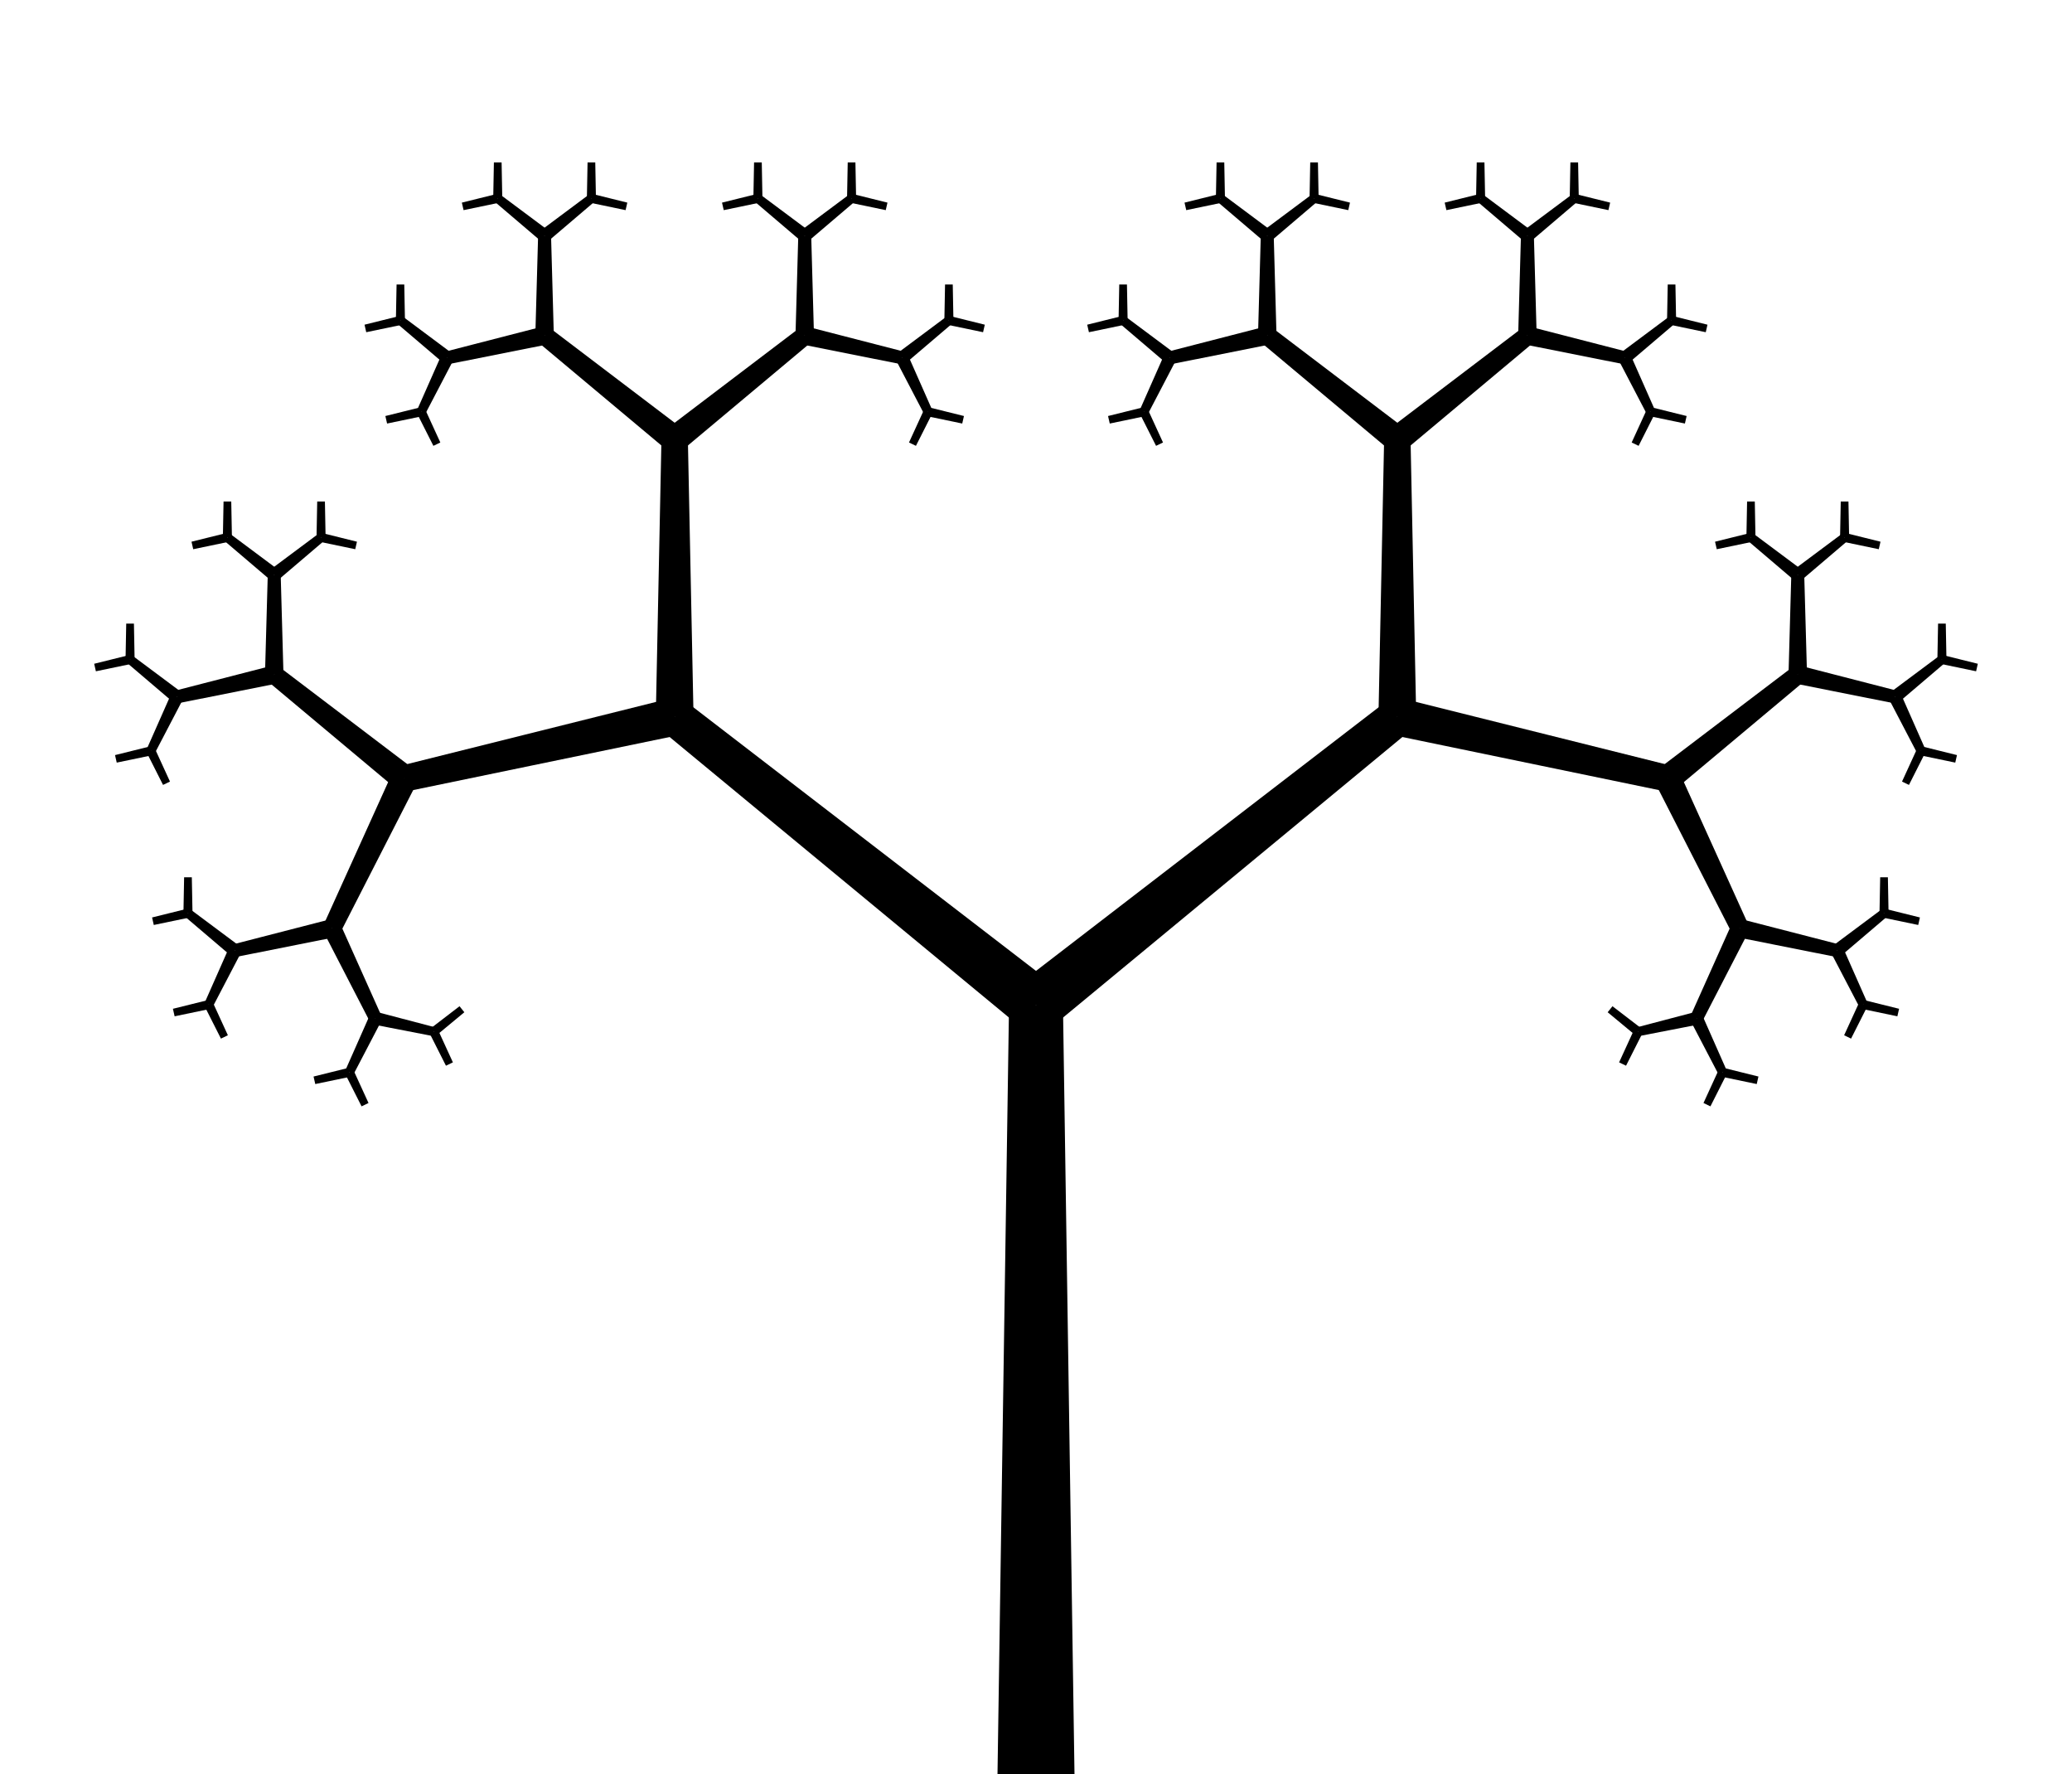 <?xml version="1.0" encoding="UTF-8"?>
<!DOCTYPE svg PUBLIC "-//W3C//DTD SVG 1.1//EN"
    "http://www.w3.org/Graphics/SVG/1.1/DTD/svg11.dtd">
<svg xmlns="http://www.w3.org/2000/svg" xmlns:xlink="http://www.w3.org/1999/xlink" version="1.1" width="400.0" height="342.442" font-size="1" viewBox="0 0 400 342"><g><g fill="rgb(0,0,0)" fill-opacity="0.0"><g stroke="rgb(0,0,0)" stroke-opacity="1.0" stroke-width="1.0e-2" stroke-linecap="butt" stroke-linejoin="miter" font-size="1.0em" stroke-miterlimit="10.0"><g transform="matrix(1.4870302210685749e-2,0.0,0.0,1.4870302210685749e-2,200.0,342.442)"><g fill="rgb(0,0,0)" fill-opacity="1.0" stroke-width="1.0e-2"><g fill="rgb(0,0,0)" fill-opacity="1.0"><g fill="rgb(0,0,0)" fill-opacity="1.0"><path d="M -7817.501,-9653.083 l 36.676,45.991 l 359.269,-297.795 l -62.349,-78.183 l -370.273,283.996 Z" /></g></g></g><g fill="rgb(0,0,0)" fill-opacity="1.0" stroke-width="1.0e-2"><g fill="rgb(0,0,0)" fill-opacity="1.0"><g fill="rgb(0,0,0)" fill-opacity="1.0"><path d="M -7817.501,-9653.083 l -52.999,25.523 l 210.383,416.527 l 90.097,-43.388 l -194.482,-424.185 Z" /></g></g></g><g fill="rgb(0,0,0)" fill-opacity="1.0" stroke-width="1.0e-2"><g fill="rgb(0,0,0)" fill-opacity="1.0"><g fill="rgb(0,0,0)" fill-opacity="1.0"><path d="M -8575.605,-9826.115 l -18.7,81.928 l 763.714,148.454 l 26.179,-114.699 l -752.494,-197.611 Z" /></g></g></g><g fill="rgb(0,0,0)" fill-opacity="1.0" stroke-width="1.0e-2"><g fill="rgb(0,0,0)" fill-opacity="1.0"><g fill="rgb(0,0,0)" fill-opacity="1.0"><path d="M -8912.993,-9125.522 l -52.999,25.523 l 210.383,416.527 l 90.097,-43.388 l -194.482,-424.185 Z" /></g></g></g><g fill="rgb(0,0,0)" fill-opacity="1.0" stroke-width="1.0e-2"><g fill="rgb(0,0,0)" fill-opacity="1.0"><g fill="rgb(0,0,0)" fill-opacity="1.0"><path d="M -8912.993,-9125.522 l -13.09,-57.35 l -452.899,112.423 l 22.252,97.493 l 456.826,-95.216 Z" /></g></g></g><g fill="rgb(0,0,0)" fill-opacity="1.0" stroke-width="1.0e-2"><g fill="rgb(0,0,0)" fill-opacity="1.0"><g fill="rgb(0,0,0)" fill-opacity="1.0"><path d="M -8575.605,-9826.115 l -75.713,-36.461 l -314.674,711.532 l 105.998,51.046 l 360.102,-689.655 Z" /></g></g></g><g fill="rgb(0,0,0)" fill-opacity="1.0" stroke-width="1.0e-2"><g fill="rgb(0,0,0)" fill-opacity="1.0"><g fill="rgb(0,0,0)" fill-opacity="1.0"><path d="M -9137.918,-10993.771 l -108.161,52.088 l 594.762,1152.029 l 151.426,-72.923 l -529.865,-1183.282 Z" /></g></g></g><g fill="rgb(0,0,0)" fill-opacity="1.0" stroke-width="1.0e-2"><g fill="rgb(0,0,0)" fill-opacity="1.0"><g fill="rgb(0,0,0)" fill-opacity="1.0"><path d="M -10738.813,-10004.79 l -52.999,25.523 l 210.383,416.527 l 90.097,-43.388 l -194.482,-424.185 Z" /></g></g></g><g fill="rgb(0,0,0)" fill-opacity="1.0" stroke-width="1.0e-2"><g fill="rgb(0,0,0)" fill-opacity="1.0"><g fill="rgb(0,0,0)" fill-opacity="1.0"><path d="M -10738.813,-10004.79 l -13.09,-57.35 l -452.899,112.423 l 22.252,97.493 l 456.826,-95.216 Z" /></g></g></g><g fill="rgb(0,0,0)" fill-opacity="1.0" stroke-width="1.0e-2"><g fill="rgb(0,0,0)" fill-opacity="1.0"><g fill="rgb(0,0,0)" fill-opacity="1.0"><path d="M -10401.425,-10705.384 l -75.713,-36.461 l -314.674,711.532 l 105.998,51.046 l 360.102,-689.655 Z" /></g></g></g><g fill="rgb(0,0,0)" fill-opacity="1.0" stroke-width="1.0e-2"><g fill="rgb(0,0,0)" fill-opacity="1.0"><g fill="rgb(0,0,0)" fill-opacity="1.0"><path d="M -11009.377,-11190.209 l -13.09,-57.35 l -452.899,112.423 l 22.252,97.493 l 456.826,-95.216 Z" /></g></g></g><g fill="rgb(0,0,0)" fill-opacity="1.0" stroke-width="1.0e-2"><g fill="rgb(0,0,0)" fill-opacity="1.0"><g fill="rgb(0,0,0)" fill-opacity="1.0"><path d="M -11009.377,-11190.209 h 58.825 l -8.825,-466.56 h -100.0 l -8.825,466.56 Z" /></g></g></g><g fill="rgb(0,0,0)" fill-opacity="1.0" stroke-width="1.0e-2"><g fill="rgb(0,0,0)" fill-opacity="1.0"><g fill="rgb(0,0,0)" fill-opacity="1.0"><path d="M -10401.425,-10705.384 l 52.395,-65.701 l -623.671,-465.115 l -73.353,91.982 l 592.234,504.536 Z" /></g></g></g><g fill="rgb(0,0,0)" fill-opacity="1.0" stroke-width="1.0e-2"><g fill="rgb(0,0,0)" fill-opacity="1.0"><g fill="rgb(0,0,0)" fill-opacity="1.0"><path d="M -9137.918,-10993.771 l -26.714,-117.04 l -1255.492,323.499 l 37.399,163.856 l 1271.521,-253.275 Z" /></g></g></g><g fill="rgb(0,0,0)" fill-opacity="1.0" stroke-width="1.0e-2"><g fill="rgb(0,0,0)" fill-opacity="1.0"><g fill="rgb(0,0,0)" fill-opacity="1.0"><path d="M -8200.729,-12939.863 l -154.516,-74.411 l -890.834,1968.416 l 216.323,104.175 l 983.544,-1923.769 Z" /></g></g></g><g fill="rgb(0,0,0)" fill-opacity="1.0" stroke-width="1.0e-2"><g fill="rgb(0,0,0)" fill-opacity="1.0"><g fill="rgb(0,0,0)" fill-opacity="1.0"><path d="M -11490.38,-13297.621 l -52.999,25.523 l 210.383,416.527 l 90.097,-43.388 l -194.482,-424.185 Z" /></g></g></g><g fill="rgb(0,0,0)" fill-opacity="1.0" stroke-width="1.0e-2"><g fill="rgb(0,0,0)" fill-opacity="1.0"><g fill="rgb(0,0,0)" fill-opacity="1.0"><path d="M -11490.38,-13297.621 l -13.09,-57.35 l -452.899,112.423 l 22.252,97.493 l 456.826,-95.216 Z" /></g></g></g><g fill="rgb(0,0,0)" fill-opacity="1.0" stroke-width="1.0e-2"><g fill="rgb(0,0,0)" fill-opacity="1.0"><g fill="rgb(0,0,0)" fill-opacity="1.0"><path d="M -11152.992,-13998.214 l -75.713,-36.461 l -314.674,711.532 l 105.998,51.046 l 360.102,-689.655 Z" /></g></g></g><g fill="rgb(0,0,0)" fill-opacity="1.0" stroke-width="1.0e-2"><g fill="rgb(0,0,0)" fill-opacity="1.0"><g fill="rgb(0,0,0)" fill-opacity="1.0"><path d="M -11760.944,-14483.04 l -13.09,-57.35 l -452.899,112.423 l 22.252,97.493 l 456.826,-95.216 Z" /></g></g></g><g fill="rgb(0,0,0)" fill-opacity="1.0" stroke-width="1.0e-2"><g fill="rgb(0,0,0)" fill-opacity="1.0"><g fill="rgb(0,0,0)" fill-opacity="1.0"><path d="M -11760.944,-14483.04 h 58.825 l -8.825,-466.56 h -100.0 l -8.825,466.56 Z" /></g></g></g><g fill="rgb(0,0,0)" fill-opacity="1.0" stroke-width="1.0e-2"><g fill="rgb(0,0,0)" fill-opacity="1.0"><g fill="rgb(0,0,0)" fill-opacity="1.0"><path d="M -11152.992,-13998.214 l 52.395,-65.701 l -623.671,-465.115 l -73.353,91.982 l 592.234,504.536 Z" /></g></g></g><g fill="rgb(0,0,0)" fill-opacity="1.0" stroke-width="1.0e-2"><g fill="rgb(0,0,0)" fill-opacity="1.0"><g fill="rgb(0,0,0)" fill-opacity="1.0"><path d="M -9889.485,-14286.601 l -26.714,-117.04 l -1255.492,323.499 l 37.399,163.856 l 1271.521,-253.275 Z" /></g></g></g><g fill="rgb(0,0,0)" fill-opacity="1.0" stroke-width="1.0e-2"><g fill="rgb(0,0,0)" fill-opacity="1.0"><g fill="rgb(0,0,0)" fill-opacity="1.0"><path d="M -10497.438,-16067.427 l -13.09,-57.35 l -452.899,112.423 l 22.252,97.493 l 456.826,-95.216 Z" /></g></g></g><g fill="rgb(0,0,0)" fill-opacity="1.0" stroke-width="1.0e-2"><g fill="rgb(0,0,0)" fill-opacity="1.0"><g fill="rgb(0,0,0)" fill-opacity="1.0"><path d="M -10497.438,-16067.427 h 58.825 l -8.825,-466.56 h -100.0 l -8.825,466.56 Z" /></g></g></g><g fill="rgb(0,0,0)" fill-opacity="1.0" stroke-width="1.0e-2"><g fill="rgb(0,0,0)" fill-opacity="1.0"><g fill="rgb(0,0,0)" fill-opacity="1.0"><path d="M -9889.485,-15582.601 l 52.395,-65.701 l -623.671,-465.115 l -73.353,91.982 l 592.234,504.536 Z" /></g></g></g><g fill="rgb(0,0,0)" fill-opacity="1.0" stroke-width="1.0e-2"><g fill="rgb(0,0,0)" fill-opacity="1.0"><g fill="rgb(0,0,0)" fill-opacity="1.0"><path d="M -9281.533,-16067.427 h 58.825 l -8.825,-466.56 h -100.0 l -8.825,466.56 Z" /></g></g></g><g fill="rgb(0,0,0)" fill-opacity="1.0" stroke-width="1.0e-2"><g fill="rgb(0,0,0)" fill-opacity="1.0"><g fill="rgb(0,0,0)" fill-opacity="1.0"><path d="M -9281.533,-16067.427 l -13.09,57.35 l 456.826,95.216 l 22.252,-97.493 l -452.899,-112.423 Z" /></g></g></g><g fill="rgb(0,0,0)" fill-opacity="1.0" stroke-width="1.0e-2"><g fill="rgb(0,0,0)" fill-opacity="1.0"><g fill="rgb(0,0,0)" fill-opacity="1.0"><path d="M -9889.485,-15582.601 l 52.395,65.701 l 592.234,-504.536 l -73.353,-91.982 l -623.671,465.115 Z" /></g></g></g><g fill="rgb(0,0,0)" fill-opacity="1.0" stroke-width="1.0e-2"><g fill="rgb(0,0,0)" fill-opacity="1.0"><g fill="rgb(0,0,0)" fill-opacity="1.0"><path d="M -9889.485,-14286.601 h 120.05 l -36.015,-1296.0 h -168.07 l -36.015,1296.0 Z" /></g></g></g><g fill="rgb(0,0,0)" fill-opacity="1.0" stroke-width="1.0e-2"><g fill="rgb(0,0,0)" fill-opacity="1.0"><g fill="rgb(0,0,0)" fill-opacity="1.0"><path d="M -8200.729,-12939.863 l 106.929,-134.084 l -1720.835,-1306.513 l -149.7,187.718 l 1656.677,1386.963 Z" /></g></g></g><g fill="rgb(0,0,0)" fill-opacity="1.0" stroke-width="1.0e-2"><g fill="rgb(0,0,0)" fill-opacity="1.0"><g fill="rgb(0,0,0)" fill-opacity="1.0"><path d="M -4690.989,-13740.939 l -54.518,-238.857 l -3493.385,872.733 l 76.325,334.4 l 3526.096,-729.418 Z" /></g></g></g><g fill="rgb(0,0,0)" fill-opacity="1.0" stroke-width="1.0e-2"><g fill="rgb(0,0,0)" fill-opacity="1.0"><g fill="rgb(0,0,0)" fill-opacity="1.0"><path d="M -7980.639,-17698.696 l -52.999,25.523 l 210.383,416.527 l 90.097,-43.388 l -194.482,-424.185 Z" /></g></g></g><g fill="rgb(0,0,0)" fill-opacity="1.0" stroke-width="1.0e-2"><g fill="rgb(0,0,0)" fill-opacity="1.0"><g fill="rgb(0,0,0)" fill-opacity="1.0"><path d="M -7980.639,-17698.696 l -13.09,-57.35 l -452.899,112.423 l 22.252,97.493 l 456.826,-95.216 Z" /></g></g></g><g fill="rgb(0,0,0)" fill-opacity="1.0" stroke-width="1.0e-2"><g fill="rgb(0,0,0)" fill-opacity="1.0"><g fill="rgb(0,0,0)" fill-opacity="1.0"><path d="M -7643.251,-18399.29 l -75.713,-36.461 l -314.674,711.532 l 105.998,51.046 l 360.102,-689.655 Z" /></g></g></g><g fill="rgb(0,0,0)" fill-opacity="1.0" stroke-width="1.0e-2"><g fill="rgb(0,0,0)" fill-opacity="1.0"><g fill="rgb(0,0,0)" fill-opacity="1.0"><path d="M -8251.204,-18884.115 l -13.09,-57.35 l -452.899,112.423 l 22.252,97.493 l 456.826,-95.216 Z" /></g></g></g><g fill="rgb(0,0,0)" fill-opacity="1.0" stroke-width="1.0e-2"><g fill="rgb(0,0,0)" fill-opacity="1.0"><g fill="rgb(0,0,0)" fill-opacity="1.0"><path d="M -8251.204,-18884.115 h 58.825 l -8.825,-466.56 h -100.0 l -8.825,466.56 Z" /></g></g></g><g fill="rgb(0,0,0)" fill-opacity="1.0" stroke-width="1.0e-2"><g fill="rgb(0,0,0)" fill-opacity="1.0"><g fill="rgb(0,0,0)" fill-opacity="1.0"><path d="M -7643.251,-18399.29 l 52.395,-65.701 l -623.671,-465.115 l -73.353,91.982 l 592.234,504.536 Z" /></g></g></g><g fill="rgb(0,0,0)" fill-opacity="1.0" stroke-width="1.0e-2"><g fill="rgb(0,0,0)" fill-opacity="1.0"><g fill="rgb(0,0,0)" fill-opacity="1.0"><path d="M -6379.745,-18687.677 l -26.714,-117.04 l -1255.492,323.499 l 37.399,163.856 l 1271.521,-253.275 Z" /></g></g></g><g fill="rgb(0,0,0)" fill-opacity="1.0" stroke-width="1.0e-2"><g fill="rgb(0,0,0)" fill-opacity="1.0"><g fill="rgb(0,0,0)" fill-opacity="1.0"><path d="M -6987.697,-20468.502 l -13.09,-57.35 l -452.899,112.423 l 22.252,97.493 l 456.826,-95.216 Z" /></g></g></g><g fill="rgb(0,0,0)" fill-opacity="1.0" stroke-width="1.0e-2"><g fill="rgb(0,0,0)" fill-opacity="1.0"><g fill="rgb(0,0,0)" fill-opacity="1.0"><path d="M -6987.697,-20468.502 h 58.824 l -8.824,-466.56 h -100.0 l -8.824,466.56 Z" /></g></g></g><g fill="rgb(0,0,0)" fill-opacity="1.0" stroke-width="1.0e-2"><g fill="rgb(0,0,0)" fill-opacity="1.0"><g fill="rgb(0,0,0)" fill-opacity="1.0"><path d="M -6379.745,-19983.677 l 52.395,-65.701 l -623.671,-465.115 l -73.353,91.982 l 592.234,504.536 Z" /></g></g></g><g fill="rgb(0,0,0)" fill-opacity="1.0" stroke-width="1.0e-2"><g fill="rgb(0,0,0)" fill-opacity="1.0"><g fill="rgb(0,0,0)" fill-opacity="1.0"><path d="M -5771.793,-20468.502 h 58.824 l -8.824,-466.56 h -100.0 l -8.824,466.56 Z" /></g></g></g><g fill="rgb(0,0,0)" fill-opacity="1.0" stroke-width="1.0e-2"><g fill="rgb(0,0,0)" fill-opacity="1.0"><g fill="rgb(0,0,0)" fill-opacity="1.0"><path d="M -5771.793,-20468.502 l -13.09,57.35 l 456.826,95.216 l 22.252,-97.493 l -452.899,-112.423 Z" /></g></g></g><g fill="rgb(0,0,0)" fill-opacity="1.0" stroke-width="1.0e-2"><g fill="rgb(0,0,0)" fill-opacity="1.0"><g fill="rgb(0,0,0)" fill-opacity="1.0"><path d="M -6379.745,-19983.677 l 52.395,65.701 l 592.234,-504.536 l -73.353,-91.982 l -623.671,465.115 Z" /></g></g></g><g fill="rgb(0,0,0)" fill-opacity="1.0" stroke-width="1.0e-2"><g fill="rgb(0,0,0)" fill-opacity="1.0"><g fill="rgb(0,0,0)" fill-opacity="1.0"><path d="M -6379.745,-18687.677 h 120.05 l -36.015,-1296.0 h -168.07 l -36.015,1296.0 Z" /></g></g></g><g fill="rgb(0,0,0)" fill-opacity="1.0" stroke-width="1.0e-2"><g fill="rgb(0,0,0)" fill-opacity="1.0"><g fill="rgb(0,0,0)" fill-opacity="1.0"><path d="M -4690.989,-17340.939 l 106.929,-134.084 l -1720.835,-1306.513 l -149.7,187.718 l 1656.677,1386.963 Z" /></g></g></g><g fill="rgb(0,0,0)" fill-opacity="1.0" stroke-width="1.0e-2"><g fill="rgb(0,0,0)" fill-opacity="1.0"><g fill="rgb(0,0,0)" fill-opacity="1.0"><path d="M -3610.185,-20468.502 l -13.09,-57.35 l -452.899,112.423 l 22.252,97.493 l 456.826,-95.216 Z" /></g></g></g><g fill="rgb(0,0,0)" fill-opacity="1.0" stroke-width="1.0e-2"><g fill="rgb(0,0,0)" fill-opacity="1.0"><g fill="rgb(0,0,0)" fill-opacity="1.0"><path d="M -3610.185,-20468.502 h 58.825 l -8.825,-466.56 h -100.0 l -8.825,466.56 Z" /></g></g></g><g fill="rgb(0,0,0)" fill-opacity="1.0" stroke-width="1.0e-2"><g fill="rgb(0,0,0)" fill-opacity="1.0"><g fill="rgb(0,0,0)" fill-opacity="1.0"><path d="M -3002.233,-19983.677 l 52.395,-65.701 l -623.671,-465.115 l -73.353,91.982 l 592.234,504.536 Z" /></g></g></g><g fill="rgb(0,0,0)" fill-opacity="1.0" stroke-width="1.0e-2"><g fill="rgb(0,0,0)" fill-opacity="1.0"><g fill="rgb(0,0,0)" fill-opacity="1.0"><path d="M -2394.281,-20468.502 h 58.825 l -8.825,-466.56 h -100.0 l -8.825,466.56 Z" /></g></g></g><g fill="rgb(0,0,0)" fill-opacity="1.0" stroke-width="1.0e-2"><g fill="rgb(0,0,0)" fill-opacity="1.0"><g fill="rgb(0,0,0)" fill-opacity="1.0"><path d="M -2394.281,-20468.502 l -13.09,57.35 l 456.826,95.216 l 22.252,-97.493 l -452.899,-112.423 Z" /></g></g></g><g fill="rgb(0,0,0)" fill-opacity="1.0" stroke-width="1.0e-2"><g fill="rgb(0,0,0)" fill-opacity="1.0"><g fill="rgb(0,0,0)" fill-opacity="1.0"><path d="M -3002.233,-19983.677 l 52.395,65.701 l 592.234,-504.536 l -73.353,-91.982 l -623.671,465.115 Z" /></g></g></g><g fill="rgb(0,0,0)" fill-opacity="1.0" stroke-width="1.0e-2"><g fill="rgb(0,0,0)" fill-opacity="1.0"><g fill="rgb(0,0,0)" fill-opacity="1.0"><path d="M -3002.233,-18687.677 h 120.05 l -36.015,-1296.0 h -168.07 l -36.015,1296.0 Z" /></g></g></g><g fill="rgb(0,0,0)" fill-opacity="1.0" stroke-width="1.0e-2"><g fill="rgb(0,0,0)" fill-opacity="1.0"><g fill="rgb(0,0,0)" fill-opacity="1.0"><path d="M -1130.774,-18884.115 h 58.824 l -8.824,-466.56 h -100.0 l -8.824,466.56 Z" /></g></g></g><g fill="rgb(0,0,0)" fill-opacity="1.0" stroke-width="1.0e-2"><g fill="rgb(0,0,0)" fill-opacity="1.0"><g fill="rgb(0,0,0)" fill-opacity="1.0"><path d="M -1130.774,-18884.115 l -13.09,57.35 l 456.826,95.216 l 22.252,-97.493 l -452.899,-112.423 Z" /></g></g></g><g fill="rgb(0,0,0)" fill-opacity="1.0" stroke-width="1.0e-2"><g fill="rgb(0,0,0)" fill-opacity="1.0"><g fill="rgb(0,0,0)" fill-opacity="1.0"><path d="M -1738.726,-18399.29 l 52.395,65.701 l 592.234,-504.536 l -73.353,-91.982 l -623.671,465.115 Z" /></g></g></g><g fill="rgb(0,0,0)" fill-opacity="1.0" stroke-width="1.0e-2"><g fill="rgb(0,0,0)" fill-opacity="1.0"><g fill="rgb(0,0,0)" fill-opacity="1.0"><path d="M -1401.338,-17698.696 l -13.09,57.35 l 456.826,95.216 l 22.252,-97.493 l -452.899,-112.423 Z" /></g></g></g><g fill="rgb(0,0,0)" fill-opacity="1.0" stroke-width="1.0e-2"><g fill="rgb(0,0,0)" fill-opacity="1.0"><g fill="rgb(0,0,0)" fill-opacity="1.0"><path d="M -1401.338,-17698.696 l -52.999,-25.523 l -194.482,424.185 l 90.097,43.388 l 210.383,-416.527 Z" /></g></g></g><g fill="rgb(0,0,0)" fill-opacity="1.0" stroke-width="1.0e-2"><g fill="rgb(0,0,0)" fill-opacity="1.0"><g fill="rgb(0,0,0)" fill-opacity="1.0"><path d="M -1738.726,-18399.29 l -75.713,36.461 l 360.102,689.655 l 105.998,-51.046 l -314.674,-711.532 Z" /></g></g></g><g fill="rgb(0,0,0)" fill-opacity="1.0" stroke-width="1.0e-2"><g fill="rgb(0,0,0)" fill-opacity="1.0"><g fill="rgb(0,0,0)" fill-opacity="1.0"><path d="M -3002.233,-18687.677 l -26.714,117.04 l 1271.521,253.275 l 37.399,-163.856 l -1255.492,-323.499 Z" /></g></g></g><g fill="rgb(0,0,0)" fill-opacity="1.0" stroke-width="1.0e-2"><g fill="rgb(0,0,0)" fill-opacity="1.0"><g fill="rgb(0,0,0)" fill-opacity="1.0"><path d="M -4690.989,-17340.939 l 106.929,134.084 l 1656.677,-1386.963 l -149.7,-187.718 l -1720.835,1306.513 Z" /></g></g></g><g fill="rgb(0,0,0)" fill-opacity="1.0" stroke-width="1.0e-2"><g fill="rgb(0,0,0)" fill-opacity="1.0"><g fill="rgb(0,0,0)" fill-opacity="1.0"><path d="M -4690.989,-13740.939 h 245.0 l -73.5,-3600.0 h -343.0 l -73.5,3600.0 Z" /></g></g></g><g fill="rgb(0,0,0)" fill-opacity="1.0" stroke-width="1.0e-2"><g fill="rgb(0,0,0)" fill-opacity="1.0"><g fill="rgb(0,0,0)" fill-opacity="1.0"><path d="M 0.0,-10000.0 l 218.221,-273.641 l -4756.455,-3658.847 l -305.51,383.097 l 4625.522,3823.031 Z" /></g></g></g><g fill="rgb(0,0,0)" fill-opacity="1.0" stroke-width="1.0e-2"><g fill="rgb(0,0,0)" fill-opacity="1.0"><g fill="rgb(0,0,0)" fill-opacity="1.0"><path d="M 1401.338,-17698.696 l -52.999,25.523 l 210.383,416.527 l 90.097,-43.388 l -194.482,-424.185 Z" /></g></g></g><g fill="rgb(0,0,0)" fill-opacity="1.0" stroke-width="1.0e-2"><g fill="rgb(0,0,0)" fill-opacity="1.0"><g fill="rgb(0,0,0)" fill-opacity="1.0"><path d="M 1401.338,-17698.696 l -13.09,-57.35 l -452.899,112.423 l 22.252,97.493 l 456.826,-95.216 Z" /></g></g></g><g fill="rgb(0,0,0)" fill-opacity="1.0" stroke-width="1.0e-2"><g fill="rgb(0,0,0)" fill-opacity="1.0"><g fill="rgb(0,0,0)" fill-opacity="1.0"><path d="M 1738.726,-18399.29 l -75.713,-36.461 l -314.674,711.532 l 105.998,51.046 l 360.102,-689.655 Z" /></g></g></g><g fill="rgb(0,0,0)" fill-opacity="1.0" stroke-width="1.0e-2"><g fill="rgb(0,0,0)" fill-opacity="1.0"><g fill="rgb(0,0,0)" fill-opacity="1.0"><path d="M 1130.774,-18884.115 l -13.09,-57.35 l -452.899,112.423 l 22.252,97.493 l 456.826,-95.216 Z" /></g></g></g><g fill="rgb(0,0,0)" fill-opacity="1.0" stroke-width="1.0e-2"><g fill="rgb(0,0,0)" fill-opacity="1.0"><g fill="rgb(0,0,0)" fill-opacity="1.0"><path d="M 1130.774,-18884.115 h 58.824 l -8.824,-466.56 h -100.0 l -8.824,466.56 Z" /></g></g></g><g fill="rgb(0,0,0)" fill-opacity="1.0" stroke-width="1.0e-2"><g fill="rgb(0,0,0)" fill-opacity="1.0"><g fill="rgb(0,0,0)" fill-opacity="1.0"><path d="M 1738.726,-18399.29 l 52.395,-65.701 l -623.671,-465.115 l -73.353,91.982 l 592.234,504.536 Z" /></g></g></g><g fill="rgb(0,0,0)" fill-opacity="1.0" stroke-width="1.0e-2"><g fill="rgb(0,0,0)" fill-opacity="1.0"><g fill="rgb(0,0,0)" fill-opacity="1.0"><path d="M 3002.233,-18687.677 l -26.714,-117.04 l -1255.492,323.499 l 37.399,163.856 l 1271.521,-253.275 Z" /></g></g></g><g fill="rgb(0,0,0)" fill-opacity="1.0" stroke-width="1.0e-2"><g fill="rgb(0,0,0)" fill-opacity="1.0"><g fill="rgb(0,0,0)" fill-opacity="1.0"><path d="M 2394.281,-20468.502 l -13.09,-57.35 l -452.899,112.423 l 22.252,97.493 l 456.826,-95.216 Z" /></g></g></g><g fill="rgb(0,0,0)" fill-opacity="1.0" stroke-width="1.0e-2"><g fill="rgb(0,0,0)" fill-opacity="1.0"><g fill="rgb(0,0,0)" fill-opacity="1.0"><path d="M 2394.281,-20468.502 h 58.825 l -8.825,-466.56 h -100.0 l -8.825,466.56 Z" /></g></g></g><g fill="rgb(0,0,0)" fill-opacity="1.0" stroke-width="1.0e-2"><g fill="rgb(0,0,0)" fill-opacity="1.0"><g fill="rgb(0,0,0)" fill-opacity="1.0"><path d="M 3002.233,-19983.677 l 52.395,-65.701 l -623.671,-465.115 l -73.353,91.982 l 592.234,504.536 Z" /></g></g></g><g fill="rgb(0,0,0)" fill-opacity="1.0" stroke-width="1.0e-2"><g fill="rgb(0,0,0)" fill-opacity="1.0"><g fill="rgb(0,0,0)" fill-opacity="1.0"><path d="M 3610.185,-20468.502 h 58.825 l -8.825,-466.56 h -100.0 l -8.825,466.56 Z" /></g></g></g><g fill="rgb(0,0,0)" fill-opacity="1.0" stroke-width="1.0e-2"><g fill="rgb(0,0,0)" fill-opacity="1.0"><g fill="rgb(0,0,0)" fill-opacity="1.0"><path d="M 3610.185,-20468.502 l -13.09,57.35 l 456.826,95.216 l 22.252,-97.493 l -452.899,-112.423 Z" /></g></g></g><g fill="rgb(0,0,0)" fill-opacity="1.0" stroke-width="1.0e-2"><g fill="rgb(0,0,0)" fill-opacity="1.0"><g fill="rgb(0,0,0)" fill-opacity="1.0"><path d="M 3002.233,-19983.677 l 52.395,65.701 l 592.234,-504.536 l -73.353,-91.982 l -623.671,465.115 Z" /></g></g></g><g fill="rgb(0,0,0)" fill-opacity="1.0" stroke-width="1.0e-2"><g fill="rgb(0,0,0)" fill-opacity="1.0"><g fill="rgb(0,0,0)" fill-opacity="1.0"><path d="M 3002.233,-18687.677 h 120.05 l -36.015,-1296.0 h -168.07 l -36.015,1296.0 Z" /></g></g></g><g fill="rgb(0,0,0)" fill-opacity="1.0" stroke-width="1.0e-2"><g fill="rgb(0,0,0)" fill-opacity="1.0"><g fill="rgb(0,0,0)" fill-opacity="1.0"><path d="M 4690.989,-17340.939 l 106.929,-134.084 l -1720.835,-1306.513 l -149.7,187.718 l 1656.677,1386.963 Z" /></g></g></g><g fill="rgb(0,0,0)" fill-opacity="1.0" stroke-width="1.0e-2"><g fill="rgb(0,0,0)" fill-opacity="1.0"><g fill="rgb(0,0,0)" fill-opacity="1.0"><path d="M 5771.793,-20468.502 l -13.09,-57.35 l -452.899,112.423 l 22.252,97.493 l 456.826,-95.216 Z" /></g></g></g><g fill="rgb(0,0,0)" fill-opacity="1.0" stroke-width="1.0e-2"><g fill="rgb(0,0,0)" fill-opacity="1.0"><g fill="rgb(0,0,0)" fill-opacity="1.0"><path d="M 5771.793,-20468.502 h 58.824 l -8.824,-466.56 h -100.0 l -8.824,466.56 Z" /></g></g></g><g fill="rgb(0,0,0)" fill-opacity="1.0" stroke-width="1.0e-2"><g fill="rgb(0,0,0)" fill-opacity="1.0"><g fill="rgb(0,0,0)" fill-opacity="1.0"><path d="M 6379.745,-19983.677 l 52.395,-65.701 l -623.671,-465.115 l -73.353,91.982 l 592.234,504.536 Z" /></g></g></g><g fill="rgb(0,0,0)" fill-opacity="1.0" stroke-width="1.0e-2"><g fill="rgb(0,0,0)" fill-opacity="1.0"><g fill="rgb(0,0,0)" fill-opacity="1.0"><path d="M 6987.697,-20468.502 h 58.824 l -8.824,-466.56 h -100.0 l -8.824,466.56 Z" /></g></g></g><g fill="rgb(0,0,0)" fill-opacity="1.0" stroke-width="1.0e-2"><g fill="rgb(0,0,0)" fill-opacity="1.0"><g fill="rgb(0,0,0)" fill-opacity="1.0"><path d="M 6987.697,-20468.502 l -13.09,57.35 l 456.826,95.216 l 22.252,-97.493 l -452.899,-112.423 Z" /></g></g></g><g fill="rgb(0,0,0)" fill-opacity="1.0" stroke-width="1.0e-2"><g fill="rgb(0,0,0)" fill-opacity="1.0"><g fill="rgb(0,0,0)" fill-opacity="1.0"><path d="M 6379.745,-19983.677 l 52.395,65.701 l 592.234,-504.536 l -73.353,-91.982 l -623.671,465.115 Z" /></g></g></g><g fill="rgb(0,0,0)" fill-opacity="1.0" stroke-width="1.0e-2"><g fill="rgb(0,0,0)" fill-opacity="1.0"><g fill="rgb(0,0,0)" fill-opacity="1.0"><path d="M 6379.745,-18687.677 h 120.05 l -36.015,-1296.0 h -168.07 l -36.015,1296.0 Z" /></g></g></g><g fill="rgb(0,0,0)" fill-opacity="1.0" stroke-width="1.0e-2"><g fill="rgb(0,0,0)" fill-opacity="1.0"><g fill="rgb(0,0,0)" fill-opacity="1.0"><path d="M 8251.204,-18884.115 h 58.825 l -8.825,-466.56 h -100.0 l -8.825,466.56 Z" /></g></g></g><g fill="rgb(0,0,0)" fill-opacity="1.0" stroke-width="1.0e-2"><g fill="rgb(0,0,0)" fill-opacity="1.0"><g fill="rgb(0,0,0)" fill-opacity="1.0"><path d="M 8251.204,-18884.115 l -13.09,57.35 l 456.826,95.216 l 22.252,-97.493 l -452.899,-112.423 Z" /></g></g></g><g fill="rgb(0,0,0)" fill-opacity="1.0" stroke-width="1.0e-2"><g fill="rgb(0,0,0)" fill-opacity="1.0"><g fill="rgb(0,0,0)" fill-opacity="1.0"><path d="M 7643.251,-18399.29 l 52.395,65.701 l 592.234,-504.536 l -73.353,-91.982 l -623.671,465.115 Z" /></g></g></g><g fill="rgb(0,0,0)" fill-opacity="1.0" stroke-width="1.0e-2"><g fill="rgb(0,0,0)" fill-opacity="1.0"><g fill="rgb(0,0,0)" fill-opacity="1.0"><path d="M 7980.639,-17698.696 l -13.09,57.35 l 456.826,95.216 l 22.252,-97.493 l -452.899,-112.423 Z" /></g></g></g><g fill="rgb(0,0,0)" fill-opacity="1.0" stroke-width="1.0e-2"><g fill="rgb(0,0,0)" fill-opacity="1.0"><g fill="rgb(0,0,0)" fill-opacity="1.0"><path d="M 7980.639,-17698.696 l -52.999,-25.523 l -194.482,424.185 l 90.097,43.388 l 210.383,-416.527 Z" /></g></g></g><g fill="rgb(0,0,0)" fill-opacity="1.0" stroke-width="1.0e-2"><g fill="rgb(0,0,0)" fill-opacity="1.0"><g fill="rgb(0,0,0)" fill-opacity="1.0"><path d="M 7643.251,-18399.29 l -75.713,36.461 l 360.102,689.655 l 105.998,-51.046 l -314.674,-711.532 Z" /></g></g></g><g fill="rgb(0,0,0)" fill-opacity="1.0" stroke-width="1.0e-2"><g fill="rgb(0,0,0)" fill-opacity="1.0"><g fill="rgb(0,0,0)" fill-opacity="1.0"><path d="M 6379.745,-18687.677 l -26.714,117.04 l 1271.521,253.275 l 37.399,-163.856 l -1255.492,-323.499 Z" /></g></g></g><g fill="rgb(0,0,0)" fill-opacity="1.0" stroke-width="1.0e-2"><g fill="rgb(0,0,0)" fill-opacity="1.0"><g fill="rgb(0,0,0)" fill-opacity="1.0"><path d="M 4690.989,-17340.939 l 106.929,134.084 l 1656.677,-1386.963 l -149.7,-187.718 l -1720.835,1306.513 Z" /></g></g></g><g fill="rgb(0,0,0)" fill-opacity="1.0" stroke-width="1.0e-2"><g fill="rgb(0,0,0)" fill-opacity="1.0"><g fill="rgb(0,0,0)" fill-opacity="1.0"><path d="M 4690.989,-13740.939 h 245.0 l -73.5,-3600.0 h -343.0 l -73.5,3600.0 Z" /></g></g></g><g fill="rgb(0,0,0)" fill-opacity="1.0" stroke-width="1.0e-2"><g fill="rgb(0,0,0)" fill-opacity="1.0"><g fill="rgb(0,0,0)" fill-opacity="1.0"><path d="M 9281.533,-16067.427 l -13.09,-57.35 l -452.899,112.423 l 22.252,97.493 l 456.826,-95.216 Z" /></g></g></g><g fill="rgb(0,0,0)" fill-opacity="1.0" stroke-width="1.0e-2"><g fill="rgb(0,0,0)" fill-opacity="1.0"><g fill="rgb(0,0,0)" fill-opacity="1.0"><path d="M 9281.533,-16067.427 h 58.825 l -8.825,-466.56 h -100.0 l -8.825,466.56 Z" /></g></g></g><g fill="rgb(0,0,0)" fill-opacity="1.0" stroke-width="1.0e-2"><g fill="rgb(0,0,0)" fill-opacity="1.0"><g fill="rgb(0,0,0)" fill-opacity="1.0"><path d="M 9889.485,-15582.601 l 52.395,-65.701 l -623.671,-465.115 l -73.353,91.982 l 592.234,504.536 Z" /></g></g></g><g fill="rgb(0,0,0)" fill-opacity="1.0" stroke-width="1.0e-2"><g fill="rgb(0,0,0)" fill-opacity="1.0"><g fill="rgb(0,0,0)" fill-opacity="1.0"><path d="M 10497.438,-16067.427 h 58.825 l -8.825,-466.56 h -100.0 l -8.825,466.56 Z" /></g></g></g><g fill="rgb(0,0,0)" fill-opacity="1.0" stroke-width="1.0e-2"><g fill="rgb(0,0,0)" fill-opacity="1.0"><g fill="rgb(0,0,0)" fill-opacity="1.0"><path d="M 10497.438,-16067.427 l -13.09,57.35 l 456.826,95.216 l 22.252,-97.493 l -452.899,-112.423 Z" /></g></g></g><g fill="rgb(0,0,0)" fill-opacity="1.0" stroke-width="1.0e-2"><g fill="rgb(0,0,0)" fill-opacity="1.0"><g fill="rgb(0,0,0)" fill-opacity="1.0"><path d="M 9889.485,-15582.601 l 52.395,65.701 l 592.234,-504.536 l -73.353,-91.982 l -623.671,465.115 Z" /></g></g></g><g fill="rgb(0,0,0)" fill-opacity="1.0" stroke-width="1.0e-2"><g fill="rgb(0,0,0)" fill-opacity="1.0"><g fill="rgb(0,0,0)" fill-opacity="1.0"><path d="M 9889.485,-14286.601 h 120.05 l -36.015,-1296.0 h -168.07 l -36.015,1296.0 Z" /></g></g></g><g fill="rgb(0,0,0)" fill-opacity="1.0" stroke-width="1.0e-2"><g fill="rgb(0,0,0)" fill-opacity="1.0"><g fill="rgb(0,0,0)" fill-opacity="1.0"><path d="M 11760.944,-14483.04 h 58.825 l -8.825,-466.56 h -100.0 l -8.825,466.56 Z" /></g></g></g><g fill="rgb(0,0,0)" fill-opacity="1.0" stroke-width="1.0e-2"><g fill="rgb(0,0,0)" fill-opacity="1.0"><g fill="rgb(0,0,0)" fill-opacity="1.0"><path d="M 11760.944,-14483.04 l -13.09,57.35 l 456.826,95.216 l 22.252,-97.493 l -452.899,-112.423 Z" /></g></g></g><g fill="rgb(0,0,0)" fill-opacity="1.0" stroke-width="1.0e-2"><g fill="rgb(0,0,0)" fill-opacity="1.0"><g fill="rgb(0,0,0)" fill-opacity="1.0"><path d="M 11152.992,-13998.214 l 52.395,65.701 l 592.234,-504.536 l -73.353,-91.982 l -623.671,465.115 Z" /></g></g></g><g fill="rgb(0,0,0)" fill-opacity="1.0" stroke-width="1.0e-2"><g fill="rgb(0,0,0)" fill-opacity="1.0"><g fill="rgb(0,0,0)" fill-opacity="1.0"><path d="M 11490.38,-13297.621 l -13.09,57.35 l 456.826,95.216 l 22.252,-97.493 l -452.899,-112.423 Z" /></g></g></g><g fill="rgb(0,0,0)" fill-opacity="1.0" stroke-width="1.0e-2"><g fill="rgb(0,0,0)" fill-opacity="1.0"><g fill="rgb(0,0,0)" fill-opacity="1.0"><path d="M 11490.38,-13297.621 l -52.999,-25.523 l -194.482,424.185 l 90.097,43.388 l 210.383,-416.527 Z" /></g></g></g><g fill="rgb(0,0,0)" fill-opacity="1.0" stroke-width="1.0e-2"><g fill="rgb(0,0,0)" fill-opacity="1.0"><g fill="rgb(0,0,0)" fill-opacity="1.0"><path d="M 11152.992,-13998.214 l -75.713,36.461 l 360.102,689.655 l 105.998,-51.046 l -314.674,-711.532 Z" /></g></g></g><g fill="rgb(0,0,0)" fill-opacity="1.0" stroke-width="1.0e-2"><g fill="rgb(0,0,0)" fill-opacity="1.0"><g fill="rgb(0,0,0)" fill-opacity="1.0"><path d="M 9889.485,-14286.601 l -26.714,117.04 l 1271.521,253.275 l 37.399,-163.856 l -1255.492,-323.499 Z" /></g></g></g><g fill="rgb(0,0,0)" fill-opacity="1.0" stroke-width="1.0e-2"><g fill="rgb(0,0,0)" fill-opacity="1.0"><g fill="rgb(0,0,0)" fill-opacity="1.0"><path d="M 8200.729,-12939.863 l 106.929,134.084 l 1656.677,-1386.963 l -149.7,-187.718 l -1720.835,1306.513 Z" /></g></g></g><g fill="rgb(0,0,0)" fill-opacity="1.0" stroke-width="1.0e-2"><g fill="rgb(0,0,0)" fill-opacity="1.0"><g fill="rgb(0,0,0)" fill-opacity="1.0"><path d="M 11009.377,-11190.209 h 58.825 l -8.825,-466.56 h -100.0 l -8.825,466.56 Z" /></g></g></g><g fill="rgb(0,0,0)" fill-opacity="1.0" stroke-width="1.0e-2"><g fill="rgb(0,0,0)" fill-opacity="1.0"><g fill="rgb(0,0,0)" fill-opacity="1.0"><path d="M 11009.377,-11190.209 l -13.09,57.35 l 456.826,95.216 l 22.252,-97.493 l -452.899,-112.423 Z" /></g></g></g><g fill="rgb(0,0,0)" fill-opacity="1.0" stroke-width="1.0e-2"><g fill="rgb(0,0,0)" fill-opacity="1.0"><g fill="rgb(0,0,0)" fill-opacity="1.0"><path d="M 10401.425,-10705.384 l 52.395,65.701 l 592.234,-504.536 l -73.353,-91.982 l -623.671,465.115 Z" /></g></g></g><g fill="rgb(0,0,0)" fill-opacity="1.0" stroke-width="1.0e-2"><g fill="rgb(0,0,0)" fill-opacity="1.0"><g fill="rgb(0,0,0)" fill-opacity="1.0"><path d="M 10738.813,-10004.79 l -13.09,57.35 l 456.826,95.216 l 22.252,-97.493 l -452.899,-112.423 Z" /></g></g></g><g fill="rgb(0,0,0)" fill-opacity="1.0" stroke-width="1.0e-2"><g fill="rgb(0,0,0)" fill-opacity="1.0"><g fill="rgb(0,0,0)" fill-opacity="1.0"><path d="M 10738.813,-10004.79 l -52.999,-25.523 l -194.482,424.185 l 90.097,43.388 l 210.383,-416.527 Z" /></g></g></g><g fill="rgb(0,0,0)" fill-opacity="1.0" stroke-width="1.0e-2"><g fill="rgb(0,0,0)" fill-opacity="1.0"><g fill="rgb(0,0,0)" fill-opacity="1.0"><path d="M 10401.425,-10705.384 l -75.713,36.461 l 360.102,689.655 l 105.998,-51.046 l -314.674,-711.532 Z" /></g></g></g><g fill="rgb(0,0,0)" fill-opacity="1.0" stroke-width="1.0e-2"><g fill="rgb(0,0,0)" fill-opacity="1.0"><g fill="rgb(0,0,0)" fill-opacity="1.0"><path d="M 9137.918,-10993.771 l -26.714,117.04 l 1271.521,253.275 l 37.399,-163.856 l -1255.492,-323.499 Z" /></g></g></g><g fill="rgb(0,0,0)" fill-opacity="1.0" stroke-width="1.0e-2"><g fill="rgb(0,0,0)" fill-opacity="1.0"><g fill="rgb(0,0,0)" fill-opacity="1.0"><path d="M 8912.993,-9125.522 l -13.09,57.35 l 456.826,95.216 l 22.252,-97.493 l -452.899,-112.423 Z" /></g></g></g><g fill="rgb(0,0,0)" fill-opacity="1.0" stroke-width="1.0e-2"><g fill="rgb(0,0,0)" fill-opacity="1.0"><g fill="rgb(0,0,0)" fill-opacity="1.0"><path d="M 8912.993,-9125.522 l -52.999,-25.523 l -194.482,424.185 l 90.097,43.388 l 210.383,-416.527 Z" /></g></g></g><g fill="rgb(0,0,0)" fill-opacity="1.0" stroke-width="1.0e-2"><g fill="rgb(0,0,0)" fill-opacity="1.0"><g fill="rgb(0,0,0)" fill-opacity="1.0"><path d="M 8575.605,-9826.115 l -75.713,36.461 l 360.102,689.655 l 105.998,-51.046 l -314.674,-711.532 Z" /></g></g></g><g fill="rgb(0,0,0)" fill-opacity="1.0" stroke-width="1.0e-2"><g fill="rgb(0,0,0)" fill-opacity="1.0"><g fill="rgb(0,0,0)" fill-opacity="1.0"><path d="M 7817.501,-9653.083 l -52.999,-25.523 l -194.482,424.185 l 90.097,43.388 l 210.383,-416.527 Z" /></g></g></g><g fill="rgb(0,0,0)" fill-opacity="1.0" stroke-width="1.0e-2"><g fill="rgb(0,0,0)" fill-opacity="1.0"><g fill="rgb(0,0,0)" fill-opacity="1.0"><path d="M 7817.501,-9653.083 l 36.676,-45.991 l -370.273,-283.996 l -62.349,78.183 l 359.269,297.795 Z" /></g></g></g><g fill="rgb(0,0,0)" fill-opacity="1.0" stroke-width="1.0e-2"><g fill="rgb(0,0,0)" fill-opacity="1.0"><g fill="rgb(0,0,0)" fill-opacity="1.0"><path d="M 8575.605,-9826.115 l -18.7,-81.928 l -752.494,197.611 l 26.179,114.699 l 763.714,-148.454 Z" /></g></g></g><g fill="rgb(0,0,0)" fill-opacity="1.0" stroke-width="1.0e-2"><g fill="rgb(0,0,0)" fill-opacity="1.0"><g fill="rgb(0,0,0)" fill-opacity="1.0"><path d="M 9137.918,-10993.771 l -108.161,-52.088 l -529.865,1183.282 l 151.426,72.923 l 594.762,-1152.029 Z" /></g></g></g><g fill="rgb(0,0,0)" fill-opacity="1.0" stroke-width="1.0e-2"><g fill="rgb(0,0,0)" fill-opacity="1.0"><g fill="rgb(0,0,0)" fill-opacity="1.0"><path d="M 8200.729,-12939.863 l -154.516,74.411 l 983.544,1923.769 l 216.323,-104.175 l -890.834,-1968.416 Z" /></g></g></g><g fill="rgb(0,0,0)" fill-opacity="1.0" stroke-width="1.0e-2"><g fill="rgb(0,0,0)" fill-opacity="1.0"><g fill="rgb(0,0,0)" fill-opacity="1.0"><path d="M 4690.989,-13740.939 l -54.518,238.857 l 3526.096,729.418 l 76.325,-334.4 l -3493.385,-872.733 Z" /></g></g></g><g fill="rgb(0,0,0)" fill-opacity="1.0" stroke-width="1.0e-2"><g fill="rgb(0,0,0)" fill-opacity="1.0"><g fill="rgb(0,0,0)" fill-opacity="1.0"><path d="M 0.0,-10000.0 l 218.221,273.641 l 4625.522,-3823.031 l -305.51,-383.097 l -4756.455,3658.847 Z" /></g></g></g><g fill="rgb(0,0,0)" fill-opacity="1.0" stroke-width="1.0e-2"><g fill="rgb(0,0,0)" fill-opacity="1.0"><g fill="rgb(0,0,0)" fill-opacity="1.0"><path d="M 0.0,0.0 l 500.0,3.061616997868384e-14 l -150.0,-10000.0 h -700.0 l -150.0,10000.0 Z" /></g></g></g></g></g></g></g></svg>